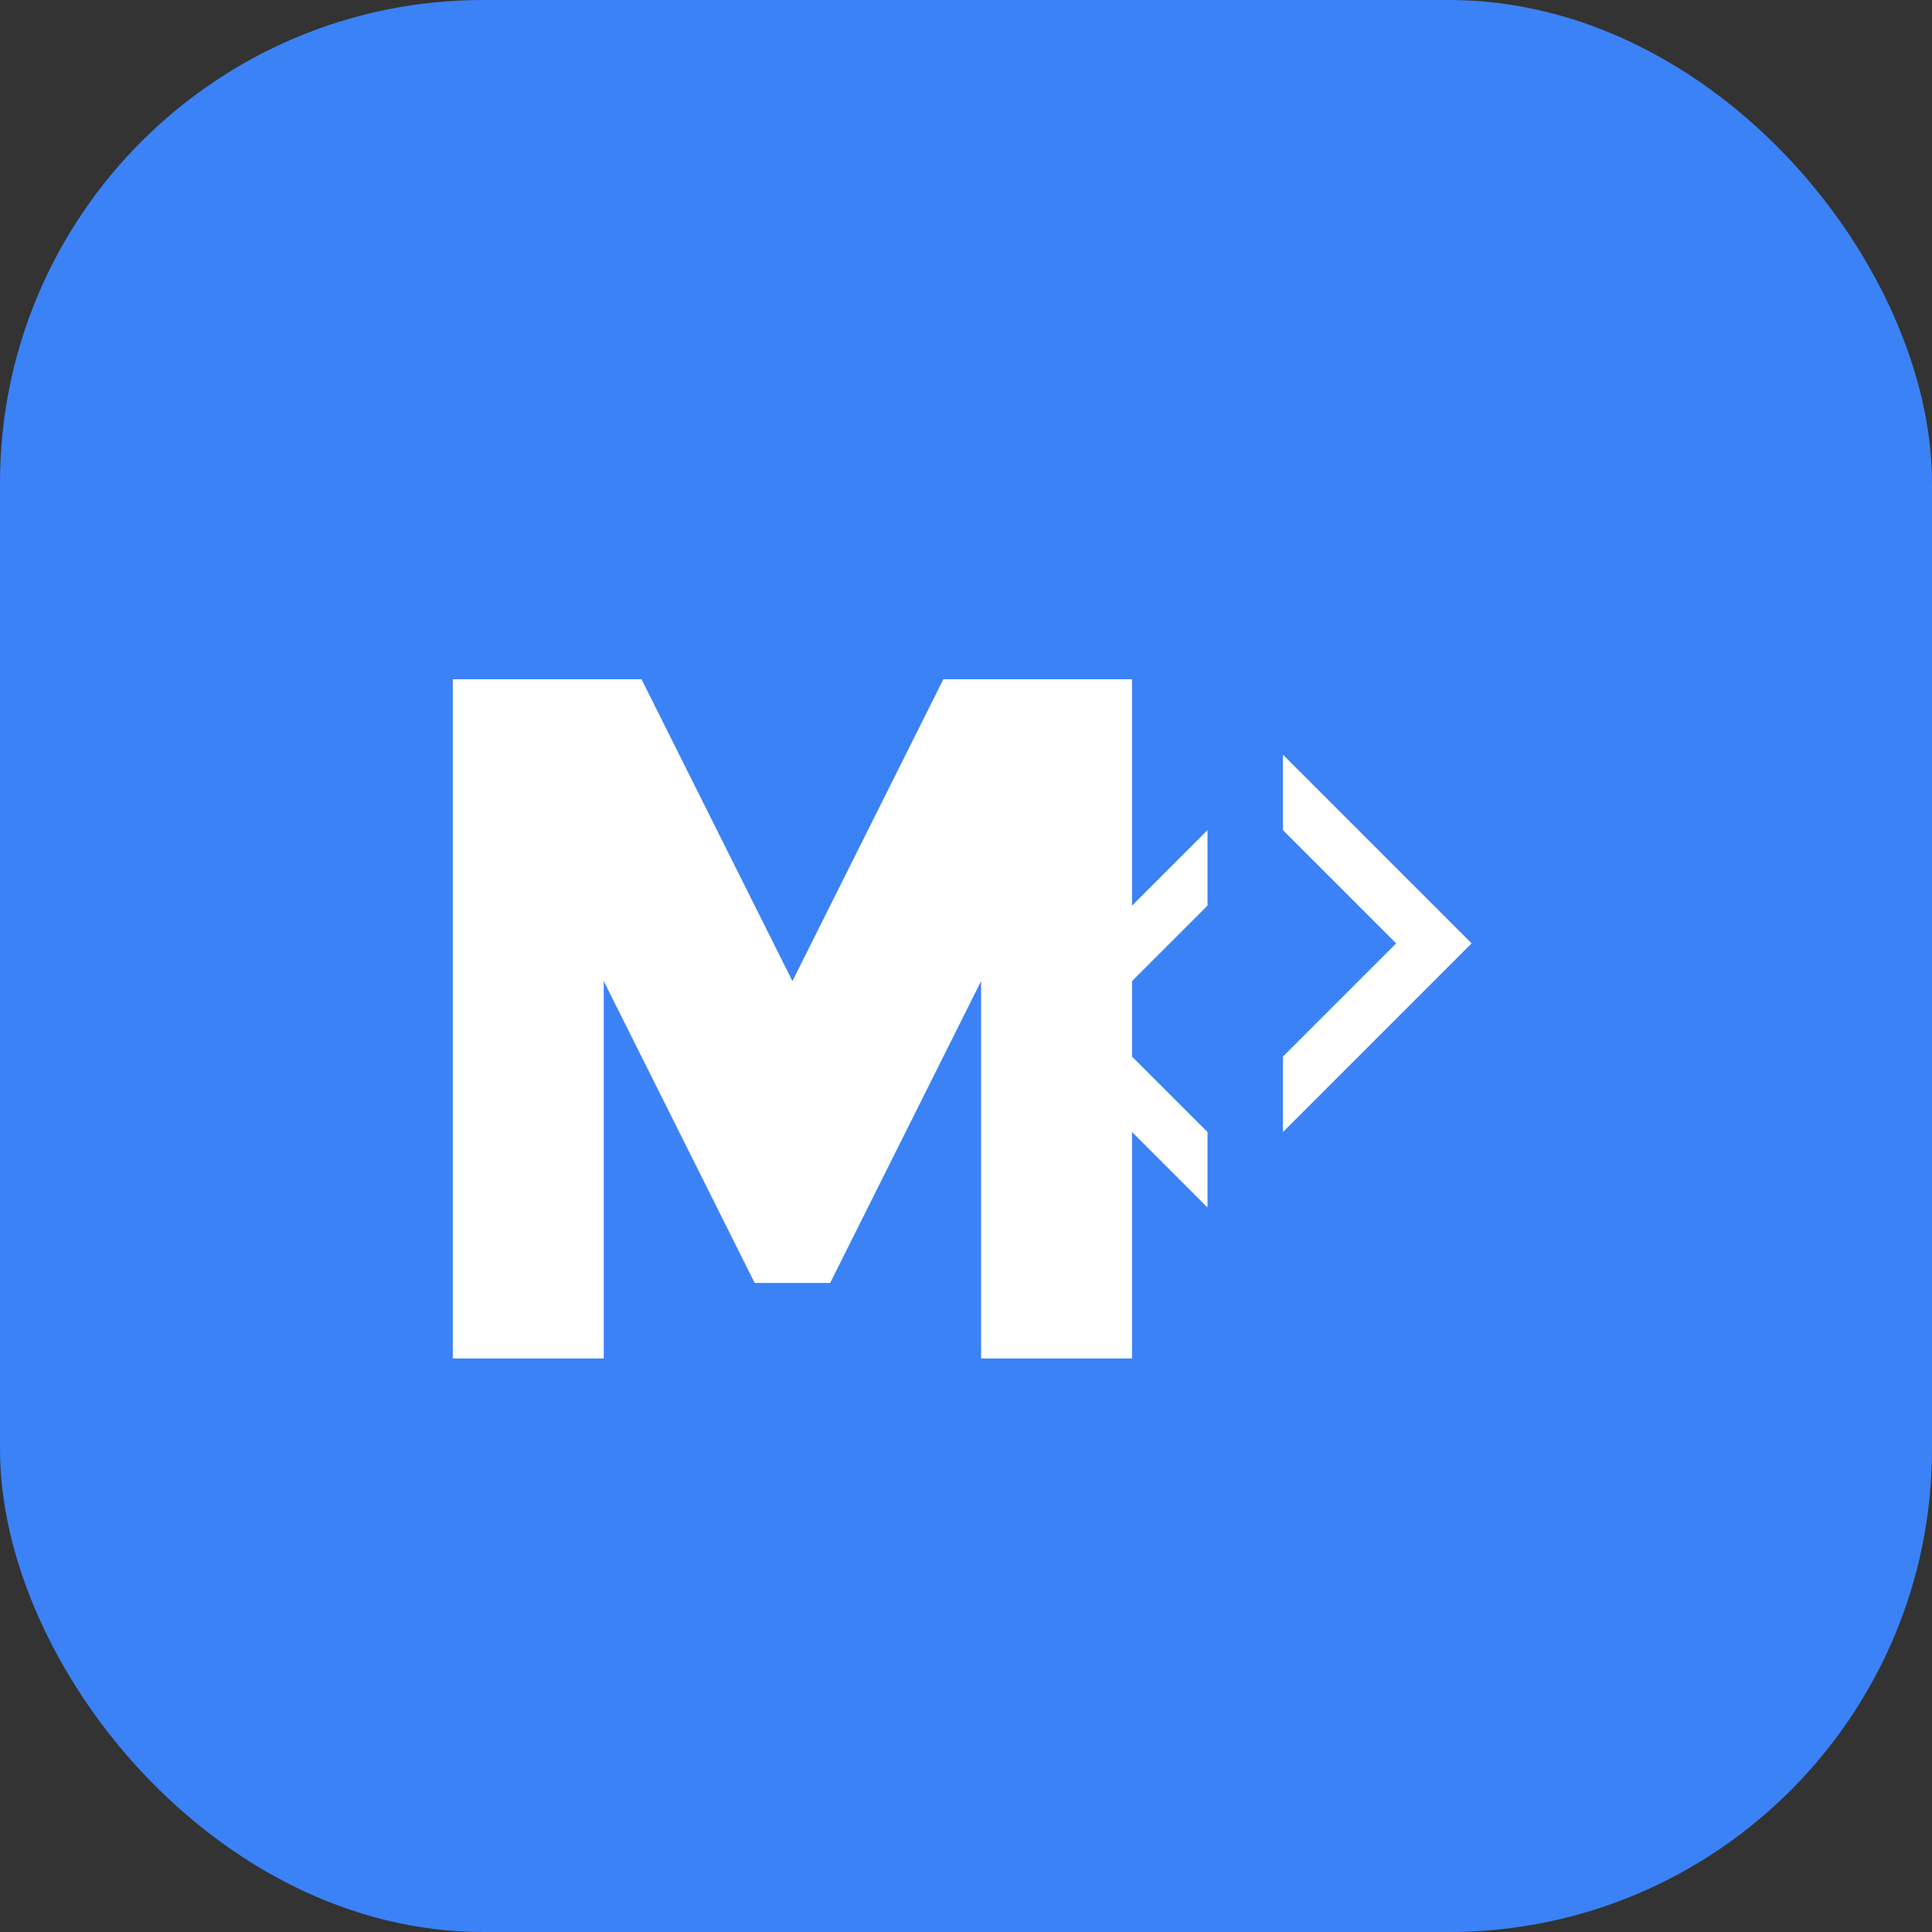 <svg xmlns="http://www.w3.org/2000/svg" viewBox="0 0 512 512">
  <rect x="0" y="0" width="512" height="512" fill="#333333" stroke="none"/>
  <rect width="512" height="512" rx="128" fill="#3b82f6"/>
  <g fill="#ffffff">
    <!-- M Letter -->
    <path d="M120 180h50l40 80 40-80h50v180h-40v-100l-40 80h-20l-40-80v100h-40z"/>
    <!-- Code Brackets -->
    <path d="M340 220l30 30-30 30v20l50-50-50-50z"/>
    <path d="M320 220v20l-30 30 30 30v20l-50-50z"/>
  </g>
</svg>
